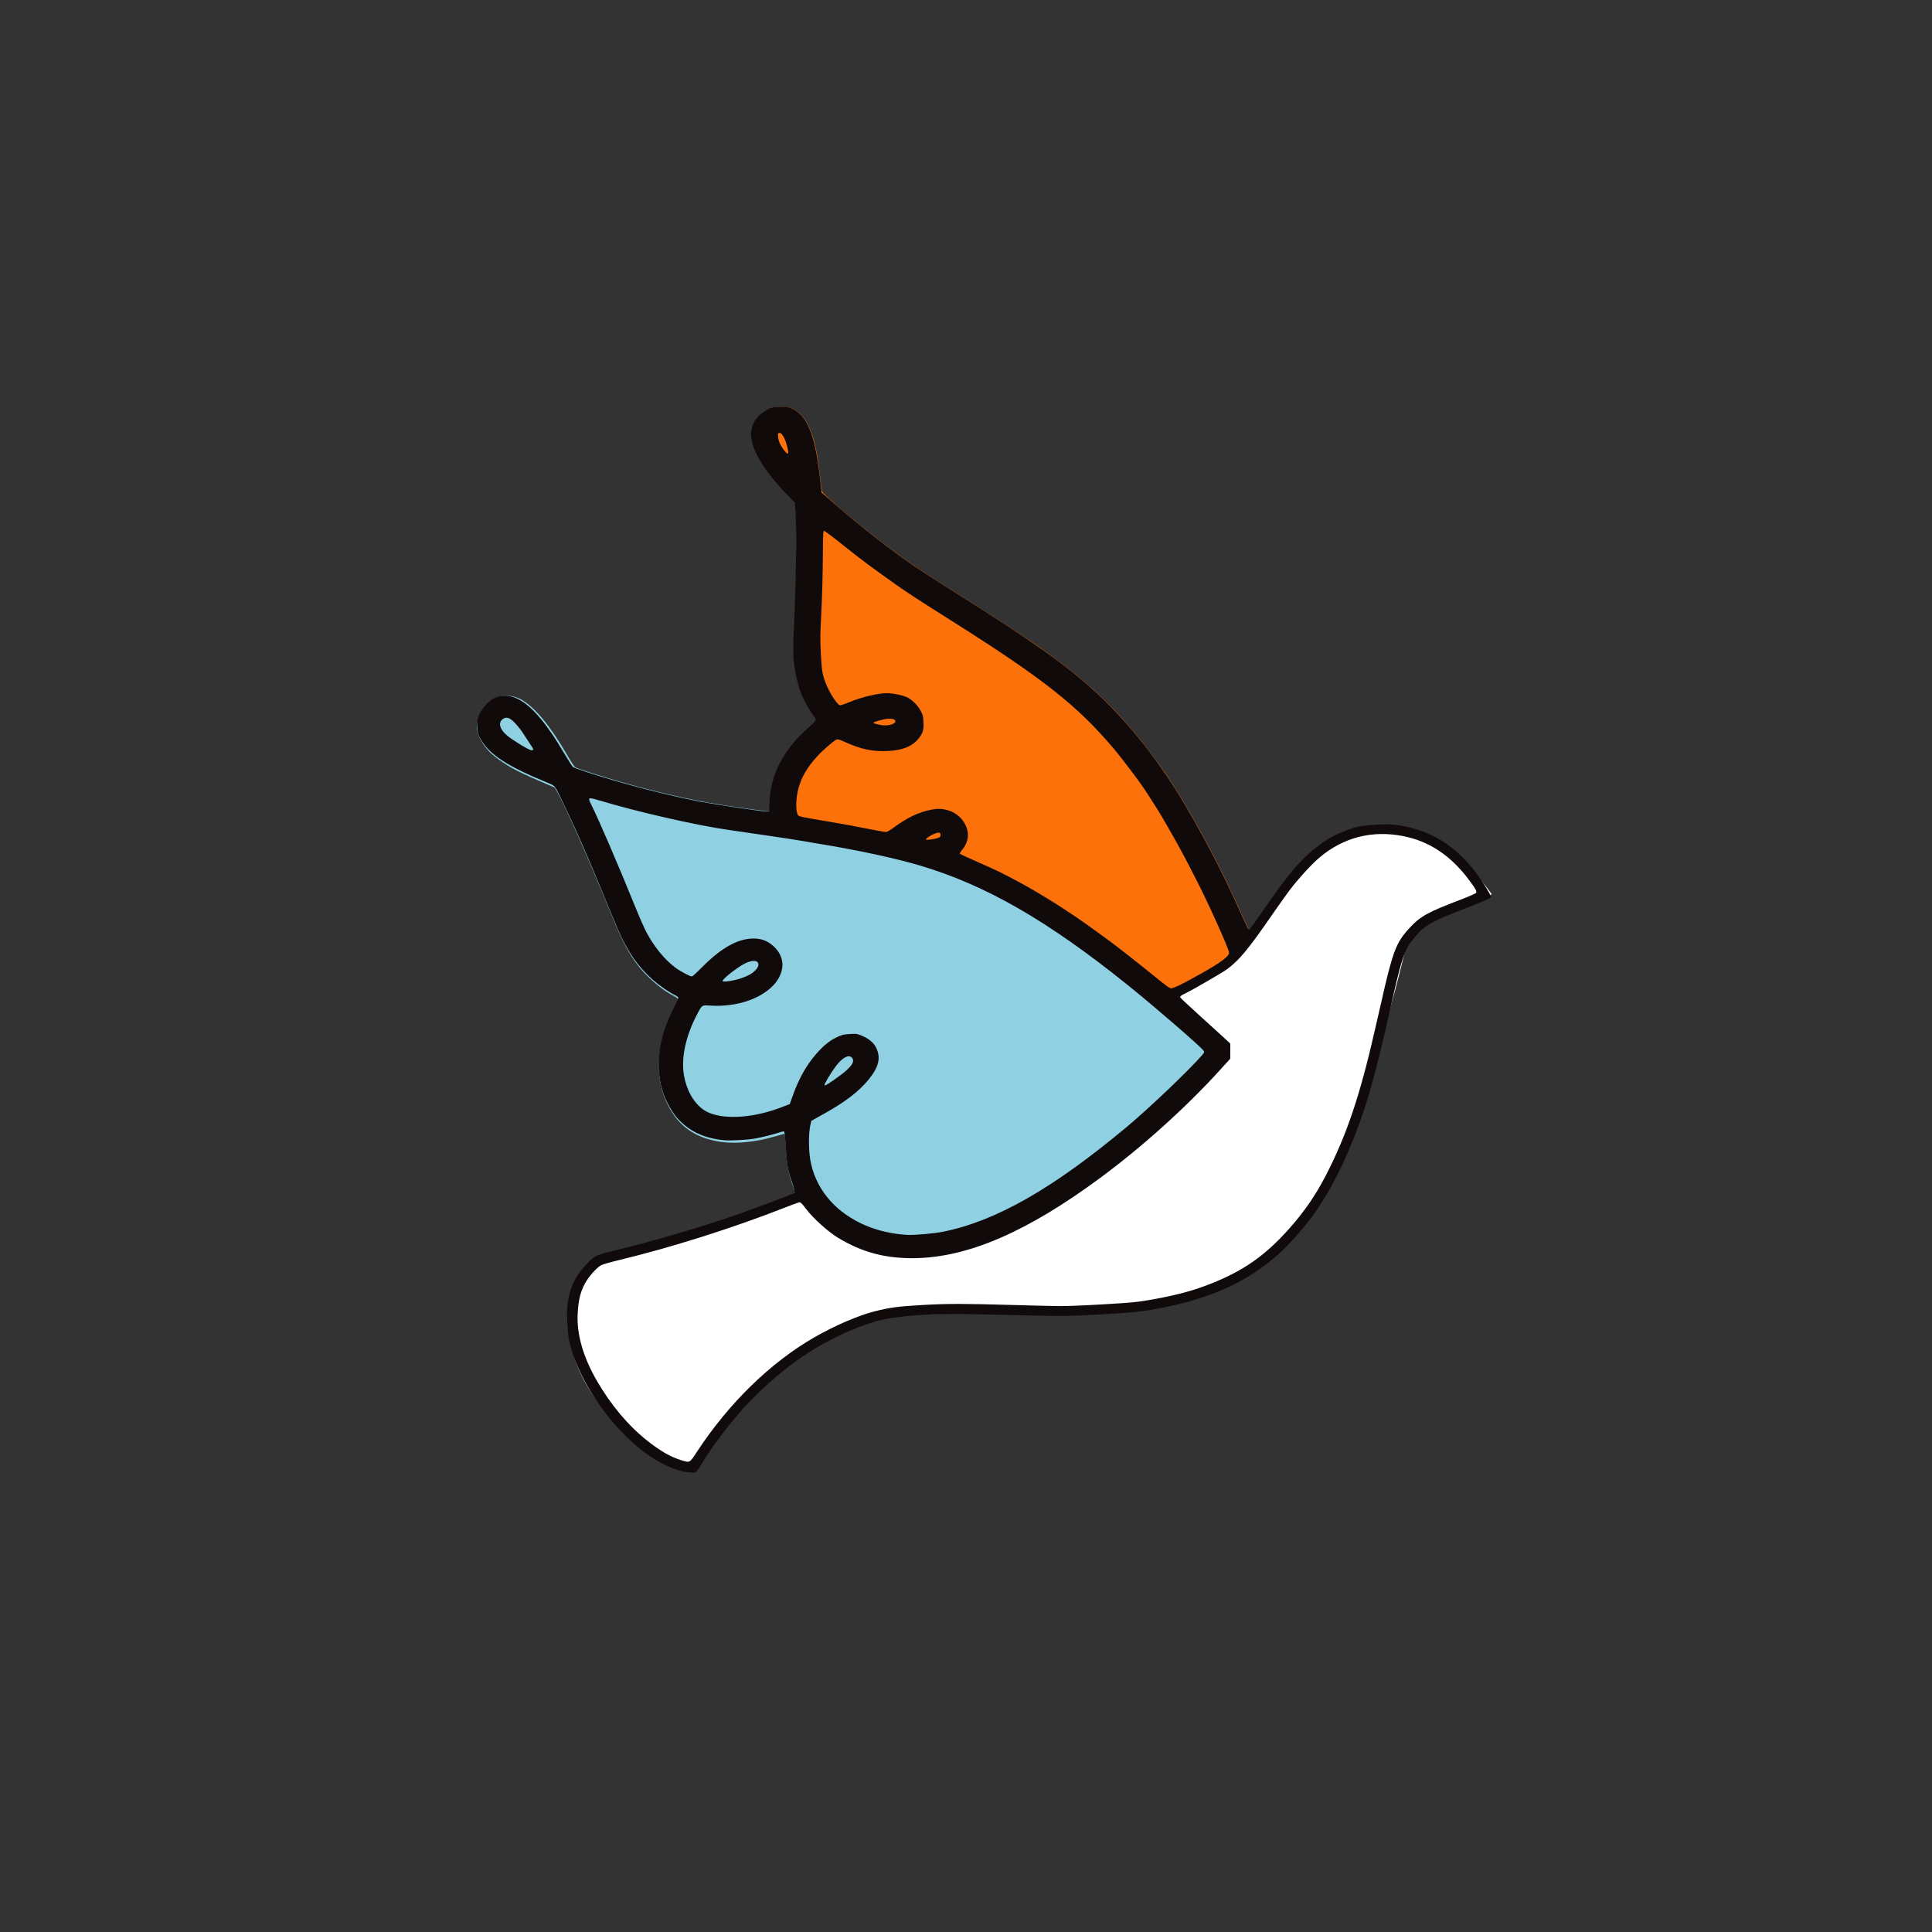<?xml version="1.0" encoding="UTF-8" standalone="no"?>
<svg
   xmlns:dc="http://purl.org/dc/elements/1.1/"
   xmlns:cc="http://creativecommons.org/ns#"
   xmlns:rdf="http://www.w3.org/1999/02/22-rdf-syntax-ns#"
   xmlns:svg="http://www.w3.org/2000/svg"
   xmlns="http://www.w3.org/2000/svg"
   xmlns:sodipodi="http://sodipodi.sourceforge.net/DTD/sodipodi-0.dtd"
   xmlns:inkscape="http://www.inkscape.org/namespaces/inkscape"
   viewBox="0 0 150 150"
   height="150"
   width="150"
   id="svg885"
   version="1.1"
   sodipodi:docname="Logo.svg"
   inkscape:version="0.92.4 (unknown)">
  <rect x="0" y="0" width="150" height="150" fill="#333333" stroke="none"/>
  <sodipodi:namedview
     pagecolor="#ffffff"
     bordercolor="#666666"
     borderopacity="1"
     objecttolerance="10"
     gridtolerance="10"
     guidetolerance="10"
     inkscape:pageopacity="0"
     inkscape:pageshadow="2"
     inkscape:window-width="1920"
     inkscape:window-height="1011"
     id="namedview9"
     showgrid="false"
     inkscape:zoom="3.2834782"
     inkscape:cx="25.414868"
     inkscape:cy="58.94996"
     inkscape:window-x="0"
     inkscape:window-y="0"
     inkscape:window-maximized="1"
     inkscape:current-layer="svg885" />
  <defs
     id="defs889" />
  <g
     id="g826"
     transform="matrix(0.041,0,0,0.041,26.608,117.63)">
    <path
       sodipodi:nodetypes="cccccccc"
       inkscape:connector-curvature="0"
       id="path4522"
       d="m 489.725,-479.182 c 389.626,-62.089 754.23,-383.432 1220.657,-599.364 70.14,-170.878 281.74,-351.737 465.36,-97.458 -52.732,45.481 -79.511,-9.023 -160.455,91.483 -50.874,225.815 -161.558,542.958 -270.795,610.212 -154.353,99.73 -404.249,89.495 -710.324,94.399 -197.799,59.481 -280.986,183.432 -378.968,299.06 -209.314,-97.38 -292.676,-294.287 -165.474,-398.331 z"
       style="fill:#ffffff;stroke:none;stroke-width:1px;stroke-linecap:butt;stroke-linejoin:miter;stroke-opacity:1" />
    <path
       id="path901"
       d="m 855.865,-609.873 c 1.036,-0.916 0.161,-4.612 -3.154,-13.329 -8.16,-21.455 -11.445,-38.938 -13.276,-70.66 -0.903,-15.557 -2.158,-28.256 -2.8,-28.219 -0.642,0.037 -7.375,1.915 -14.962,4.174 -43.456,12.939 -83.566,16.146 -116.551,9.318 -44.521,-9.216 -74.22,-33.395 -92.976,-75.692 -17.267,-38.942 -17.92,-86.414 -1.852,-134.617 5.635,-16.903 9.485,-25.809 18.95,-43.835 8.59,-16.359 9.979,-13.232 -11.218,-25.251 -16.127,-9.144 -43.025,-32.777 -56.003,-49.204 -20.39,-25.808 -31.441,-46.726 -54.612,-103.372 -43.872,-107.253 -85.126,-200.422 -101.785,-229.876 l -4.024,-7.114 -31.496,-13.57 c -42.4,-18.268 -60.908,-28.601 -84.127,-46.97 -14.662,-11.599 -28.005,-31.539 -30.772,-45.984 -5.624,-29.364 19.613,-63.876 49.213,-67.3 10.556,-1.221 23.95,1.553 33.51,6.94 25.827,14.553 55.148,49.808 86.192,103.633 7.642,13.251 14.648,23.874 16.396,24.863 3.853,2.18 30.244,10.947 60.193,19.996 65.402,19.761 134.569,36.704 191.674,46.952 32.706,5.87 114.394,17.53 115.344,16.465 411.296,109.993 528.738,177.497 847.209,464.62 47.864,43.153 -571.532,550.001 -799.072,258.034 z"
       style="fill:#8fd1e2;stroke-width:1.333"
       inkscape:connector-curvature="0" />
    <path
       id="path899"
       d="m 803.71,-1332.026 4.671,-0.064 0.216,-13.368 c 0.891,-55.029 26.011,-103.982 75.38,-146.904 6.643,-5.776 12.214,-11.514 12.38,-12.751 0.165,-1.237 -1.606,-4.712 -3.937,-7.721 -5.489,-7.087 -16.96,-27.038 -21.728,-37.792 -5.716,-12.892 -11.884,-36.194 -14.692,-55.51 -2.642,-18.171 -2.847,-33.836 -0.984,-75.202 1.634,-36.306 2.051,-47.504 2.914,-78.296 1.898,-67.698 1.965,-105.664 0.238,-135.725 l -1.215,-21.157 -8.947,-9.162 c -42.555,-43.577 -65.56,-77.606 -72.598,-107.388 -5.726,-24.231 4.335,-45.995 27.285,-59.02 9.41,-5.34 10.084,-5.515 24.386,-6.307 13.422,-0.743 15.408,-0.522 22.709,2.527 29.404,12.28 45.339,49.214 53.479,123.95 1.67,15.329 3.419,29.743 3.888,32.03 1.515,7.396 72.287,67.138 132.505,111.854 37.223,27.641 55.487,39.936 115.307,77.624 54.391,34.268 129.337,82.832 151.893,98.424 102.572,70.906 161.188,126.287 227.321,214.776 20.737,27.747 25.116,34.092 42.998,62.304 41.623,65.665 88.762,155.053 125.098,237.218 5.702,12.894 11.329,24.792 12.504,26.439 2.082,2.92 2.2,2.93 4.714,0.397 -214.968,302.189 -194.301,-58.618 -915.785,-221.176 z"
       style="fill:#fc7109;stroke-width:1.333"
       inkscape:connector-curvature="0" />
    <path
       id="path897"
       d="m 655.199,-80.851 c -22.188,-1.651 -55.539,-16.781 -83.647,-37.948 -30.851,-23.233 -60.135,-53.979 -84.898,-89.137 -27.034,-38.381 -45.305,-75.206 -55.118,-111.087 -4.034,-14.75 -4.646,-19.167 -5.968,-43.062 -1.245,-22.509 -1.131,-28.814 0.737,-40.776 4.378,-28.035 13.437,-47.77 30.856,-67.225 18.58,-20.751 20.086,-21.586 53.775,-29.811 78.888,-19.261 172.634,-46.783 238.38,-69.984 26.504,-9.353 68.858,-25.059 87.615,-32.491 l 18.934,-7.502 -0.442,-4.627 c -0.243,-2.545 -2.28,-9.658 -4.527,-15.808 -7.866,-21.533 -9.848,-32.446 -11.856,-65.253 -1.399,-22.869 -2.284,-30.612 -3.536,-30.951 -0.918,-0.248 -4.774,0.626 -8.569,1.944 -9.775,3.393 -32.565,9.114 -45.742,11.482 -14.17,2.547 -45.653,4.348 -57.94,3.314 -31.281,-2.63 -57.098,-12.527 -76.968,-29.508 -11.605,-9.918 -18.551,-18.375 -26.774,-32.6 -12.795,-22.135 -19.215,-44.039 -20.743,-70.769 -2.265,-39.638 7.484,-78.723 30.528,-122.374 3.878,-7.346 6.683,-14.173 6.232,-15.171 -0.45,-0.998 -3.417,-3.063 -6.592,-4.588 -11.544,-5.545 -28.935,-17.609 -42.067,-29.181 -27.477,-24.213 -47.625,-53.292 -65.263,-94.191 -7.375,-17.1 -10.412,-24.394 -38.3,-91.955 -18.659,-45.204 -42.264,-99.059 -56.019,-127.808 -4.752,-9.932 -10.967,-22.941 -13.811,-28.908 -11.501,-24.135 -11.53,-24.17 -23.244,-28.971 -79.518,-32.581 -113.393,-54.769 -129.776,-85 -4.262,-7.864 -4.802,-9.973 -5.476,-21.37 -0.686,-11.608 -0.424,-13.453 3.201,-22.503 4.648,-11.605 17.484,-26.544 27,-31.424 25.806,-13.233 53.549,-2.83 83.928,31.474 5.94,6.707 13.416,15.888 16.614,20.401 3.197,4.513 8.669,12.255 12.159,17.203 3.49,4.949 12.93,20.101 20.979,33.672 8.048,13.571 15.742,25.567 17.096,26.659 2.921,2.353 38.206,14.041 74.413,24.649 58.385,17.105 119.428,32.085 169.412,41.575 27.559,5.232 116.156,18.362 123.25,18.265 l 4.671,-0.064 0.216,-13.368 c 0.891,-55.029 26.011,-103.982 75.38,-146.904 6.643,-5.776 12.214,-11.514 12.38,-12.751 0.165,-1.238 -1.606,-4.712 -3.937,-7.721 -5.489,-7.087 -16.96,-27.038 -21.728,-37.792 -5.716,-12.892 -11.884,-36.194 -14.692,-55.51 -2.642,-18.171 -2.846,-33.836 -0.984,-75.202 1.634,-36.306 2.051,-47.504 2.914,-78.296 1.898,-67.698 1.965,-105.664 0.238,-135.725 l -1.215,-21.157 -8.947,-9.162 c -42.555,-43.577 -65.56,-77.606 -72.598,-107.388 -5.726,-24.231 4.335,-45.995 27.285,-59.02 9.41,-5.34 10.084,-5.515 24.386,-6.307 13.421,-0.743 15.409,-0.522 22.706,2.525 30.852,12.886 46.076,50.951 55.361,138.423 l 2.243,21.129 27.372,23.914 c 44.699,39.052 102.966,84.463 148.783,115.957 9.941,6.833 42.082,27.55 71.424,46.036 155.107,97.722 214.96,140.123 272.909,193.335 53.158,48.812 108.591,116.739 151.816,186.031 42.28,67.779 87.056,153.016 122.585,233.356 5.702,12.894 11.329,24.792 12.504,26.439 2.082,2.92 2.2,2.93 4.714,0.397 1.418,-1.429 10.308,-13.859 19.756,-27.624 52.46,-76.429 75.928,-103.991 110.911,-130.262 15.113,-11.349 28.853,-18.945 47.471,-26.243 21.885,-8.579 32.524,-10.694 61.401,-12.206 21.119,-1.106 27.069,-0.928 41.705,1.243 59.496,8.827 107.429,38.475 147.003,90.925 10.921,14.475 27.283,41.011 27.488,44.581 0.131,2.279 -12.608,7.812 -63.848,27.733 -35.519,13.809 -50.403,21.103 -63.431,31.088 -7.956,6.097 -23.207,23.597 -29.257,33.571 -9.462,15.597 -16.601,40.18 -32.831,113.049 -31.14,139.812 -49.777,203.635 -80.123,274.378 -20.037,46.713 -39.384,82.487 -63.718,117.82 -13.475,19.566 -44.001,55.19 -61.089,71.291 -65.14,61.38 -142.194,95.63 -257.014,114.241 -18.481,2.995 -34.652,4.358 -87.248,7.353 -68.049,3.875 -67.69,3.872 -171.548,1.176 -108.928,-2.828 -150.306,-2.414 -194.073,1.939 -41.695,4.147 -60.005,8.329 -93.729,21.406 -76.783,29.774 -141.831,74.317 -206.458,141.376 -31.84,33.039 -70.389,83.145 -91.676,119.163 -6.295,10.651 -10.803,15.328 -14.343,14.881 -0.507,-0.064 -4.543,-0.386 -8.969,-0.715 z m 15.284,-38.542 c 60.395,-92.299 139.416,-169.36 222.898,-217.368 37.278,-21.438 81.715,-40.68 112.267,-48.615 29.378,-7.63 46.218,-9.864 94.769,-12.572 45.99,-2.566 77.148,-2.541 168.942,0.134 17.296,0.504 38.969,1.071 48.162,1.26 9.193,0.189 25.741,0.555 36.774,0.815 12.008,0.282 45.173,-0.978 82.623,-3.14 55.94,-3.23 65.362,-4.089 89.014,-8.126 49.296,-8.413 83.705,-17.477 117.749,-31.016 63.11,-25.098 103.844,-53.802 149.538,-105.375 28.066,-31.677 49.26,-62.53 68.41,-99.587 39.417,-76.277 64.736,-151.407 93.132,-276.357 19.249,-84.7 22.917,-100.159 28.821,-121.464 9.966,-35.962 17.433,-50.417 36.721,-71.087 20.995,-22.499 33.963,-29.624 99.223,-54.521 13.742,-5.242 25.727,-10.538 26.635,-11.769 2.046,-2.775 -1.157,-8.505 -14.771,-26.422 -34.248,-45.077 -74.602,-71.635 -123.289,-81.138 -58.646,-11.447 -112.528,2.222 -157.722,40.013 -15.136,12.657 -40.374,40.181 -57.364,62.561 -5.83,7.68 -20.763,28.671 -33.184,46.646 -45.165,65.362 -61.517,85.134 -84.926,102.687 -8.522,6.39 -64.819,38.967 -80.14,46.375 -6.948,3.359 -9.062,4.999 -8.95,6.942 0.045,0.792 15.783,15.591 34.973,32.886 19.19,17.295 40.527,36.695 47.417,43.113 l 12.527,11.668 -0.011,14.324 -0.011,14.324 -19.19,21.135 c -64.758,71.321 -147.379,145.72 -227.654,205.001 -137.153,101.283 -248.689,149.682 -349.22,151.537 -56.189,1.037 -100.842,-10.762 -147.138,-38.878 -18.632,-11.315 -47.244,-37.139 -59.782,-53.956 -7.218,-9.682 -10.515,-13.085 -12.562,-12.968 -1.526,0.088 -14.272,4.69 -28.323,10.227 -97.008,38.229 -214.539,75.377 -315.55,99.735 -14.49,3.494 -28.68,7.559 -31.534,9.033 -6.989,3.611 -19.318,16.478 -26.982,28.161 -11.559,17.622 -16.445,35.267 -17.885,64.599 -1.884,38.355 10.612,81.747 36.328,126.146 26.662,46.033 59.165,84.751 95.057,113.232 24.985,19.826 44.376,31.014 64.467,37.194 16.942,5.212 15.912,5.745 29.74,-15.388 z m 466.708,-417.234 c 100.443,-20.376 207.566,-81.555 347.853,-198.661 41.501,-34.644 117.179,-106.737 141.697,-134.986 5.263,-6.063 5.414,-6.489 3.304,-9.308 -6.426,-8.587 -91.905,-82.557 -142.338,-123.174 -152.411,-122.746 -270.487,-190.669 -395.595,-227.565 -45.194,-13.328 -113.088,-28.061 -182.669,-39.637 -18.17,-3.023 -38.196,-6.391 -44.502,-7.486 -6.306,-1.094 -17.528,-2.884 -24.936,-3.978 -7.408,-1.094 -29.533,-4.375 -49.166,-7.291 -19.633,-2.917 -45.996,-6.753 -58.585,-8.526 -60.35,-8.497 -172.344,-33.883 -242.667,-55.005 -24.965,-7.499 -25.942,-7.258 -19.865,4.896 14.975,29.95 50.738,112.998 84.934,197.232 7.722,19.022 16.977,40.033 20.567,46.691 15.066,27.945 34.296,51.451 54.458,66.567 9.444,7.08 28.088,17.045 31.522,16.848 1.246,-0.072 9.481,-7.506 18.299,-16.521 32.443,-33.166 62.152,-51.395 89.132,-54.69 19.603,-2.394 34.524,2.133 47.734,14.48 7.86,7.347 12.399,14.803 15.106,24.816 4.051,14.981 -1.917,33.61 -15.409,48.093 -25.255,27.111 -71.892,42.226 -120.423,39.028 -15.536,-1.024 -15.003,-1.367 -23.947,15.406 -21.671,40.639 -31.034,82.64 -25.688,115.231 5.779,35.226 24.316,63.012 48.485,72.674 32.913,13.157 86.144,8.79 137.989,-11.321 l 14.111,-5.474 5.81,-16.359 c 11.328,-31.892 26.074,-58 44.705,-79.148 13.734,-15.589 25.503,-25.026 39.119,-31.368 9.383,-4.37 12.08,-5.019 23.885,-5.748 12.635,-0.781 13.827,-0.607 23.569,3.435 12.288,5.099 21.342,12.616 26.001,21.587 9.998,19.252 5.755,37.525 -14.372,61.894 -18.132,21.953 -42.708,40.873 -81.046,62.394 l -26.846,15.07 -1.574,6.768 c -4.421,19.01 -3.771,54.894 1.379,76.171 12.472,51.52 48.688,92.001 103.117,115.263 23.512,10.049 53.193,16.659 79.757,17.762 14.491,0.602 50.107,-2.616 67.093,-6.062 z M 941.922,-832.518 c 22.257,-16.481 29.039,-27.075 21.858,-34.149 -6.073,-5.982 -18.114,0.82 -30.313,17.126 -9.673,12.929 -22.206,34.062 -21.12,35.613 1.033,1.475 10.592,-4.533 29.575,-18.59 z m 641.809,-170.414 c 6.287,-2.965 25.493,-13.297 42.679,-22.961 36.58,-20.568 52.427,-32.487 52.045,-39.142 -0.457,-7.958 -43.254,-102.566 -65.378,-144.525 -2.067,-3.921 -5.961,-11.511 -8.652,-16.865 -9.299,-18.5 -26.547,-50.003 -43.245,-78.984 -14.648,-25.423 -22.041,-37.315 -44.246,-71.174 -8.13,-12.397 -43.415,-58.912 -55.769,-73.518 -70.182,-82.979 -133.608,-133.076 -307.579,-242.942 -66.64,-42.085 -84.15,-53.48 -106.456,-69.278 -44.87,-31.781 -70.318,-50.78 -97.239,-72.599 -18.363,-14.883 -37.07,-28.901 -38.459,-28.822 -1.538,0.088 -1.896,6.139 -2.063,34.842 -0.279,47.942 -1.488,92.677 -3.508,129.748 -1.741,31.944 -1.795,43.293 -0.334,69.467 1.846,33.057 2.78,38.274 10.177,56.834 6.502,16.314 20.664,38.024 25.668,39.349 1.299,0.344 8.97,-2.121 17.047,-5.477 26.13,-10.857 58.989,-18.363 76.005,-17.361 11.076,0.652 26.791,4.196 34.277,7.73 9.22,4.353 19.956,14.961 25.571,25.268 4.316,7.922 4.838,9.953 5.505,21.398 0.877,15.061 -1.205,21.769 -10.048,32.382 -11.743,14.094 -29.63,21.227 -56.895,22.69 -28.418,1.525 -51.441,-3.274 -81.64,-17.018 -8.257,-3.758 -14.003,-5.623 -15.441,-5.013 -6.093,2.585 -26.625,20.395 -37.855,32.837 -18.676,20.69 -28.851,38.113 -34.728,59.465 -5.531,20.096 -5.798,45.433 -0.545,51.721 1.777,2.127 7.099,3.199 62.412,12.562 31.209,5.283 41.52,7.193 82.226,15.232 10.337,2.041 20.2,3.631 21.917,3.532 1.718,-0.099 7.875,-3.674 13.683,-7.945 27.04,-19.884 47.647,-29.619 72.999,-34.486 31.006,-5.952 59.209,10.3 66.927,38.567 3.396,12.436 -0.361,26.747 -9.947,37.892 -2.763,3.212 -4.593,6.454 -4.067,7.205 0.526,0.751 15.725,7.814 33.776,15.696 18.051,7.882 37.002,16.495 42.113,19.14 5.111,2.645 15.176,7.841 22.367,11.546 47.31,24.379 108.38,62.726 159.144,99.932 10.223,7.493 22.796,16.687 27.938,20.432 13.39,9.75 59.698,46.209 87.556,68.934 17.594,14.352 24.71,19.388 27.224,19.266 1.872,-0.09 8.548,-2.591 14.835,-5.556 z m -828.924,-13.712 c 13.945,-4.959 20.234,-8.509 26.72,-15.082 5.98,-6.061 7.34,-11.976 3.6,-15.66 -3.862,-3.805 -15.073,-2.022 -25.938,4.124 -17.086,9.666 -41.569,29.55 -39.689,32.234 1.561,2.229 22.701,-1.135 35.307,-5.617 z m 372.94,-265.885 c 3.811,-1.552 4.531,-2.5 4.346,-5.72 -0.183,-3.184 -0.843,-3.896 -3.769,-4.065 -5.696,-0.33 -25.501,10.635 -23.743,13.146 1.018,1.454 17.056,-0.873 23.166,-3.361 z m -768.315,-170.591 c -1.121,-1.57 -5.761,-8.651 -10.311,-15.735 -10.89,-16.955 -14.012,-21.211 -22.14,-30.184 -10.627,-11.733 -18.128,-13.819 -25.308,-7.038 -7.337,6.93 -3.686,18.679 9.162,29.486 10.769,9.059 37.251,25.427 45.312,28.008 4.086,1.308 5.783,-1.036 3.284,-4.537 z m 680.053,-44.059 c 5.571,-1.897 7.938,-4.568 6.627,-7.476 -1.247,-2.764 -5.28,-3.673 -14.118,-3.181 -7.74,0.431 -25.92,5.428 -26.999,7.421 -0.545,1.007 7.081,3.215 16.357,4.736 5.014,0.822 13.337,0.133 18.133,-1.5 z m -197.891,-526.441 c -3.924,-15.304 -9.834,-25.861 -14.334,-25.602 -3.108,0.178 -3.265,0.597 -2.824,7.508 0.522,8.158 5.074,17.799 12.81,27.127 6.785,8.182 8.074,5.505 4.347,-9.032 z"
       style="fill:#100a0b;stroke-width:1.333"
       inkscape:connector-curvature="0" />
  </g>
</svg>
